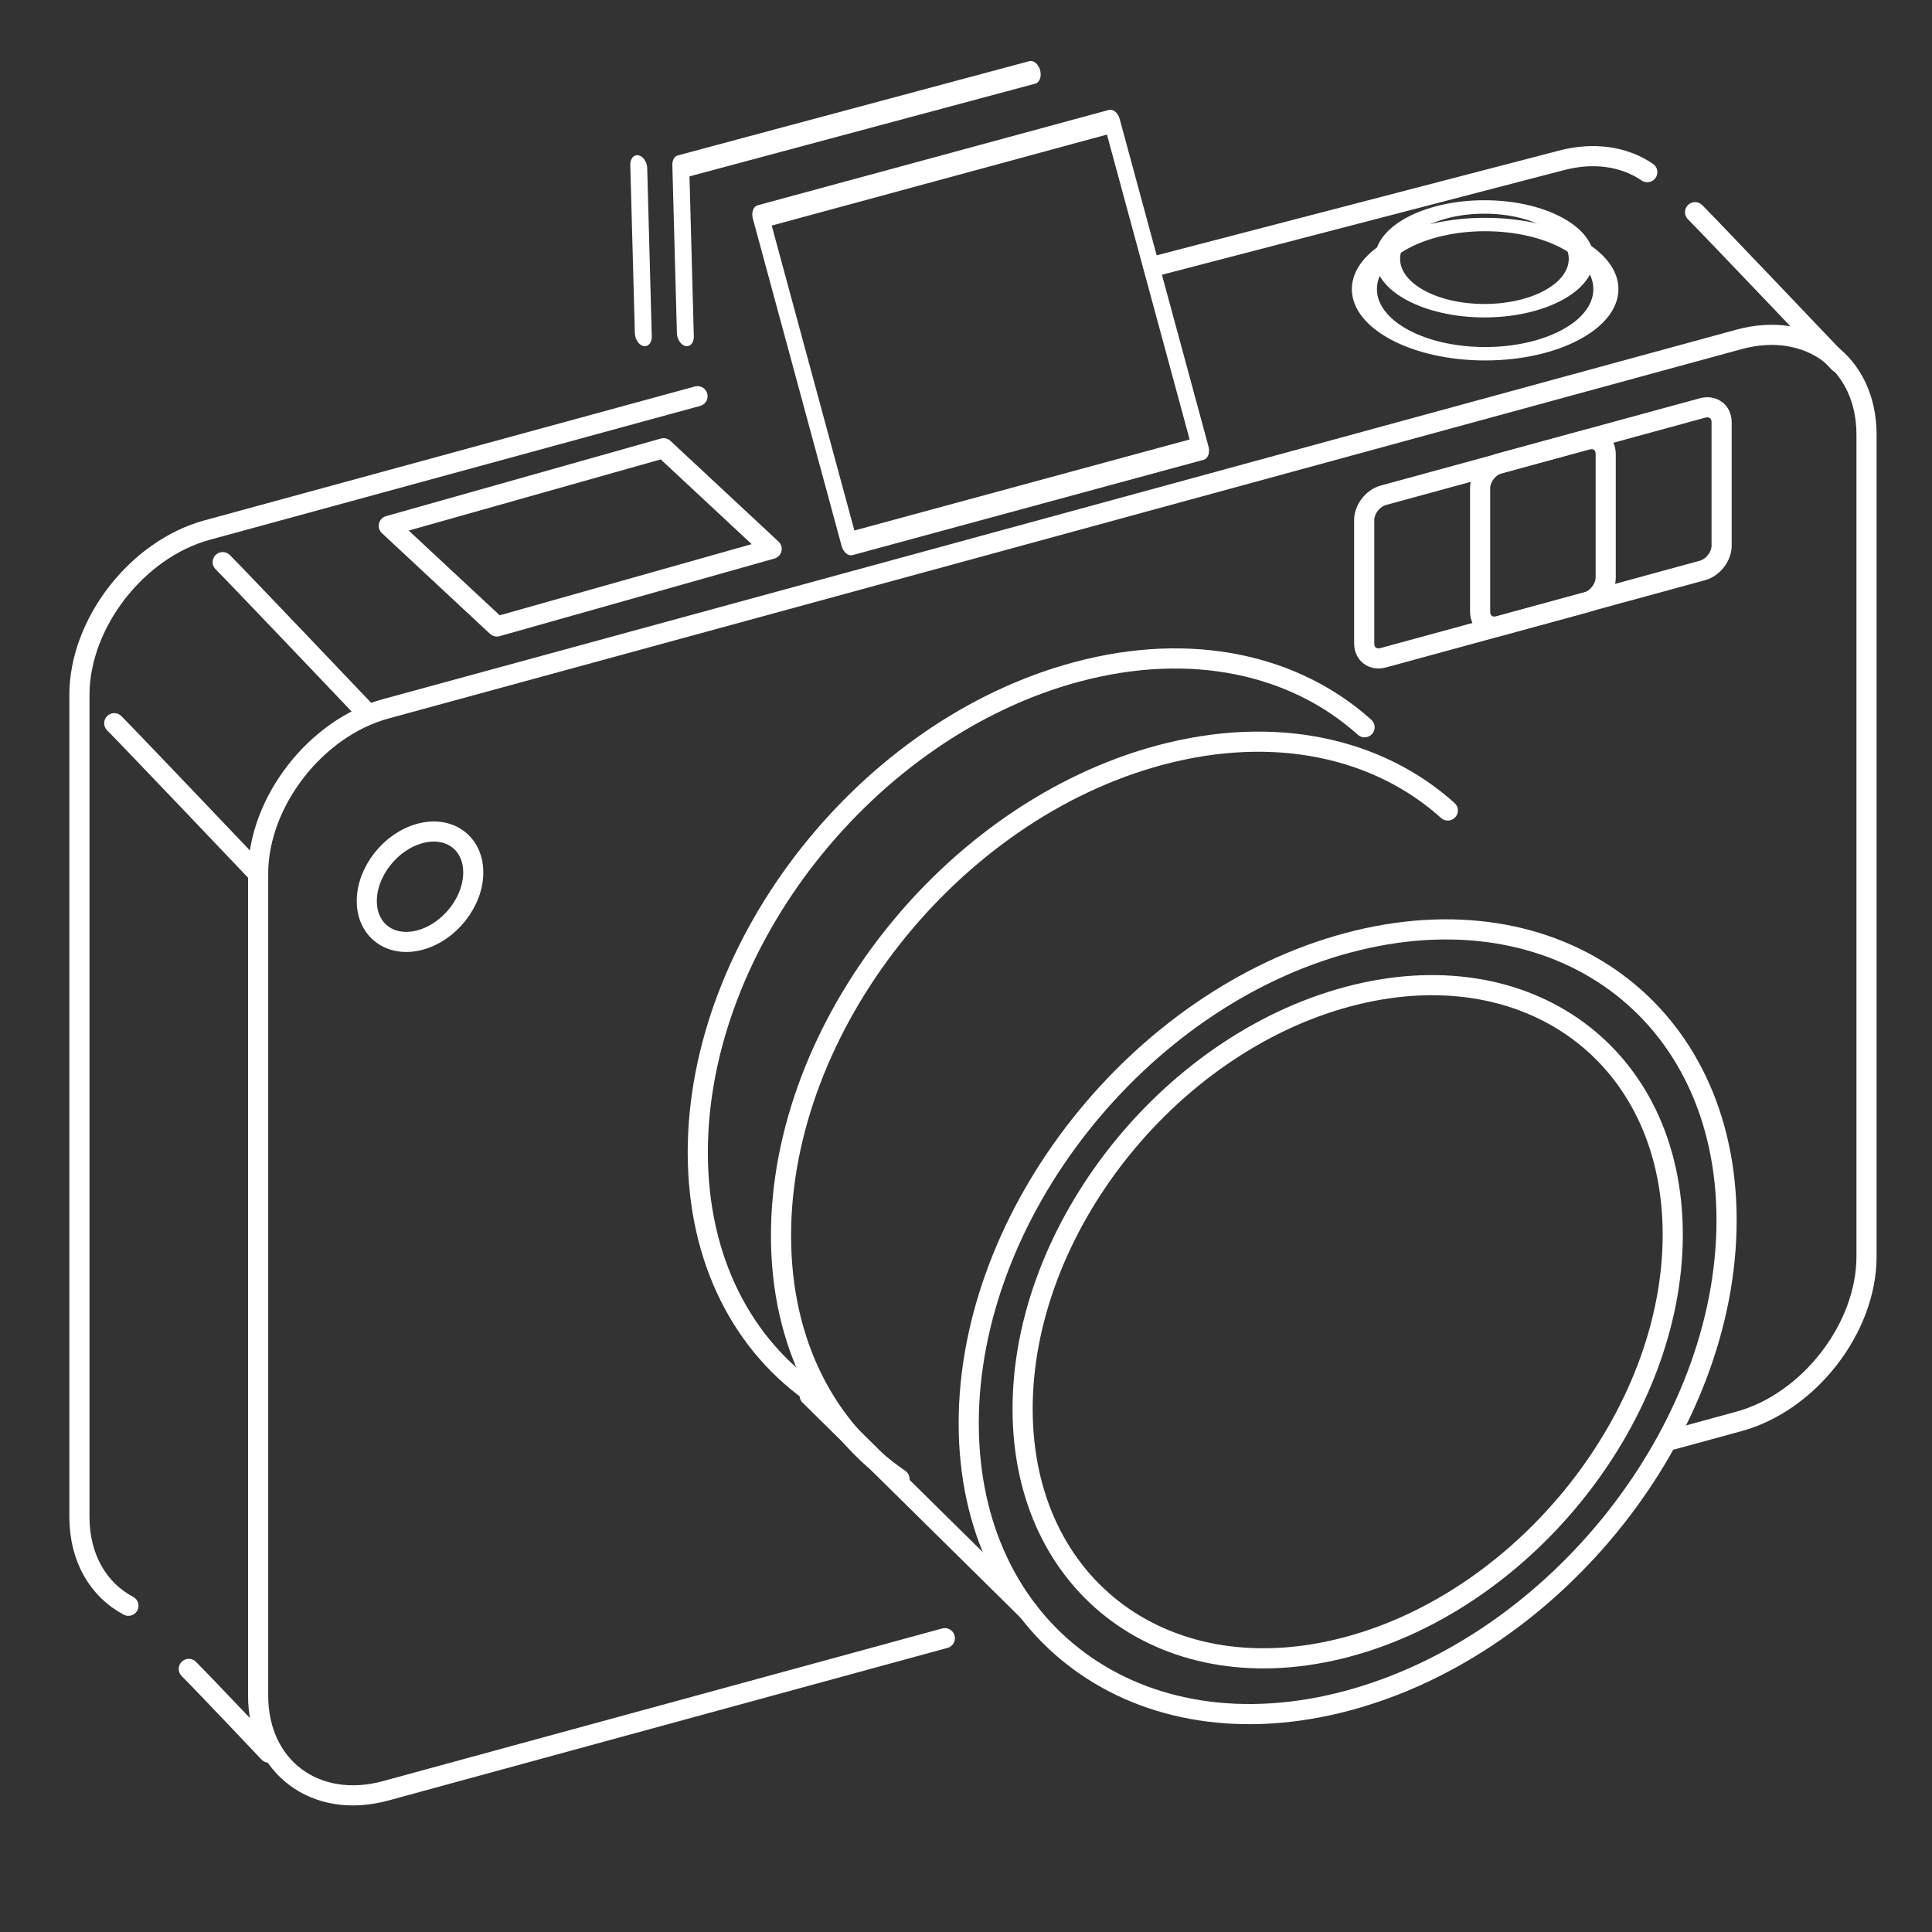 <?xml version="1.0" encoding="UTF-8" standalone="no"?>
<!DOCTYPE svg PUBLIC "-//W3C//DTD SVG 1.1//EN" "http://www.w3.org/Graphics/SVG/1.1/DTD/svg11.dtd">
<svg width="100%" height="100%" viewBox="0 0 400 400" version="1.1" xmlns="http://www.w3.org/2000/svg" xmlns:xlink="http://www.w3.org/1999/xlink" xml:space="preserve" xmlns:serif="http://www.serif.com/" style="fill-rule:evenodd;clip-rule:evenodd;stroke-linecap:round;stroke-miterlimit:10;">
    <rect x="0" y="0" width="400" height="400" fill="#333333" stroke="none"/>
    <g id="Kamera">
        <g transform="matrix(-0.324,-1.21,-1.21,0.324,182.326,147.216)">
            <path d="M-106.581,39.545C-95.554,49.084 -79.94,52.695 -62.628,48.057C-29.218,39.104 -2.134,2.818 -2.134,-32.991C-2.134,-52.695 -10.335,-68.148 -23.277,-76.571" style="fill:none;fill-rule:nonzero;stroke:white;stroke-width:3.33px;"/>
        </g>
        <g transform="matrix(-0.324,-1.21,-1.21,0.324,199.556,164.446)">
            <path d="M-106.581,39.545C-95.554,49.084 -79.94,52.695 -62.628,48.057C-29.218,39.104 -2.134,2.818 -2.134,-32.991C-2.134,-52.695 -10.335,-68.148 -23.277,-76.571" style="fill:none;fill-rule:nonzero;stroke:white;stroke-width:3.33px;"/>
        </g>
        <g transform="matrix(-0.324,-1.21,-1.21,0.324,238.422,203.312)">
            <path d="M-62.628,-81.618C-96.039,-72.666 -123.122,-36.38 -123.122,-0.571C-123.122,35.237 -96.037,57.008 -62.628,48.057C-29.218,39.104 -2.134,2.818 -2.134,-32.991C-2.134,-68.8 -29.219,-90.57 -62.628,-81.618Z" style="fill:none;fill-rule:nonzero;stroke:white;stroke-width:3.33px;"/>
        </g>
        <g transform="matrix(-0.278,-1.038,-1.038,0.278,244.195,213.311)">
            <path d="M-62.628,-81.618C-96.039,-72.666 -123.122,-36.38 -123.122,-0.571C-123.122,35.237 -96.037,57.008 -62.628,48.057C-29.218,39.104 -2.134,2.818 -2.134,-32.991C-2.134,-68.8 -29.219,-90.57 -62.628,-81.618Z" style="fill:none;fill-rule:nonzero;stroke:white;stroke-width:3.88px;"/>
        </g>
        <g transform="matrix(-0.046,-0.17,-0.17,0.046,81.229,173.713)">
            <path d="M-62.628,-81.618C-96.039,-72.666 -123.122,-36.38 -123.122,-0.571C-123.122,35.237 -96.037,57.008 -62.628,48.057C-29.218,39.104 -2.134,2.818 -2.134,-32.991C-2.134,-68.8 -29.219,-90.57 -62.628,-81.618Z" style="fill:none;fill-rule:nonzero;stroke:white;stroke-width:23.63px;"/>
        </g>
        <g transform="matrix(1,0,0,1,323.014,109.748)">
            <path d="M-296.426,222.705C-302.593,219.448 -306.571,212.871 -306.571,204.306L-306.571,34.14C-306.571,19.332 -294.678,3.969 -280.143,0.001L-178.602,-27.718" style="fill:none;fill-rule:nonzero;stroke:white;stroke-width:4.17px;"/>
        </g>
        <g transform="matrix(1,0,0,1,323.014,109.748)">
            <path d="M-83.002,-54.873L0,-76.473C6.956,-78.372 13.306,-77.331 18.038,-74.106" style="fill:none;fill-rule:nonzero;stroke:white;stroke-width:4.17px;"/>
        </g>
        <g transform="matrix(1,0,0,1,328.475,102.539)">
            <path d="M0,22.152L-42.064,33.635C-44.246,34.231 -46.032,32.899 -46.032,30.675L-46.032,5.125C-46.032,2.902 -44.246,0.595 -42.064,-0.001L0,-11.484C2.182,-12.079 3.968,-10.747 3.968,-8.524L3.968,17.026C3.968,19.25 2.182,21.556 0,22.152Z" style="fill:none;fill-rule:nonzero;stroke:white;stroke-width:4.17px;"/>
        </g>
        <g transform="matrix(1.087,-0.307,0.305,1.076,-55.377,34.189)">
            <path d="M150.029,97.272L97.708,97.272L111.737,120.655L164.057,120.655L150.029,97.272Z" style="fill:none;stroke:white;stroke-width:3.71px;stroke-linejoin:round;stroke-miterlimit:1.5;"/>
        </g>
        <g transform="matrix(1.923,0,0,1.029,-325.619,3.273)">
            <circle cx="329.226" cy="54.994" r="13.001" style="fill:none;stroke:white;stroke-width:2.7px;stroke-linejoin:round;stroke-miterlimit:1.5;"/>
        </g>
        <g transform="matrix(1.543,0,0,0.826,-200.664,8.163)">
            <circle cx="329.226" cy="54.994" r="13.001" style="fill:none;stroke:white;stroke-width:3.37px;stroke-linejoin:round;stroke-miterlimit:1.5;"/>
        </g>
        <g transform="matrix(1,0,0,1,352.475,95.954)">
            <path d="M0,22.152L-42.064,33.635C-44.246,34.231 -46.032,32.899 -46.032,30.675L-46.032,5.125C-46.032,2.902 -44.246,0.595 -42.064,-0.001L0,-11.484C2.182,-12.079 3.968,-10.747 3.968,-8.524L3.968,17.026C3.968,19.25 2.182,21.556 0,22.152Z" style="fill:none;fill-rule:nonzero;stroke:white;stroke-width:4.17px;"/>
        </g>
        <g transform="matrix(1,0,0,1,360.014,146.748)">
            <path d="M-164.397,192.42L-280.143,224.016C-294.678,227.983 -306.571,219.114 -306.571,204.306L-306.571,34.14C-306.571,19.332 -294.678,3.969 -280.143,0.001L0,-76.473C14.536,-80.441 26.429,-71.571 26.429,-56.763L26.429,113.402C26.429,128.211 14.536,143.574 0,147.542L-13.697,151.281" style="fill:none;fill-rule:nonzero;stroke:white;stroke-width:4.17px;"/>
        </g>
        <g transform="matrix(1,0,0,1,-8.782,9.533)">
            <path d="M32.437,140.2C35.698,143.462 62.225,171.355 62.225,171.355" style="fill:none;stroke:white;stroke-width:4.17px;stroke-linejoin:round;stroke-miterlimit:1.5;"/>
        </g>
        <g transform="matrix(1,0,0,1,-6.565,191.51)">
            <path d="M45.651,154.021C48.913,157.283 62.225,171.355 62.225,171.355" style="fill:none;stroke:white;stroke-width:4.17px;stroke-linejoin:round;stroke-miterlimit:1.5;"/>
        </g>
        <g transform="matrix(1,0,0,1,13.677,-23.812)">
            <path d="M32.437,140.2C35.698,143.462 62.225,171.355 62.225,171.355" style="fill:none;stroke:white;stroke-width:4.17px;stroke-linejoin:round;stroke-miterlimit:1.5;"/>
        </g>
        <g transform="matrix(1,0,0,1,318.511,-96.268)">
            <path d="M32.437,140.2C35.698,143.462 62.225,171.355 62.225,171.355" style="fill:none;stroke:white;stroke-width:4.17px;stroke-linejoin:round;stroke-miterlimit:1.5;"/>
        </g>
        <g transform="matrix(0.965,-0.262,0.372,1.372,-22.559,36.131)">
            <rect x="171.529" y="39.092" width="75.316" height="49.402" style="fill:none;stroke:white;stroke-width:3.39px;stroke-linejoin:round;stroke-miterlimit:1.5;"/>
        </g>
        <g transform="matrix(0.966,-0.259,-0.368,-1.373,7.822,200.431)">
            <path d="M163.433,64.677L171.529,88.494L246.845,88.494" style="fill:none;stroke:white;stroke-width:3.39px;stroke-linejoin:round;stroke-miterlimit:1.5;"/>
        </g>
        <g transform="matrix(0.966,-0.259,-0.368,-1.373,-0.884,200.431)">
            <path d="M163.433,64.677L171.529,88.494" style="fill:none;stroke:white;stroke-width:3.39px;stroke-linejoin:round;stroke-miterlimit:1.5;"/>
        </g>
        <g transform="matrix(1.253,0,0,1.253,-88.483,-81.605)">
            <path d="M204.398,295.703L240.543,331.372" style="fill:none;stroke:white;stroke-width:3.33px;stroke-linejoin:round;stroke-miterlimit:1.5;"/>
        </g>
    </g>
</svg>
